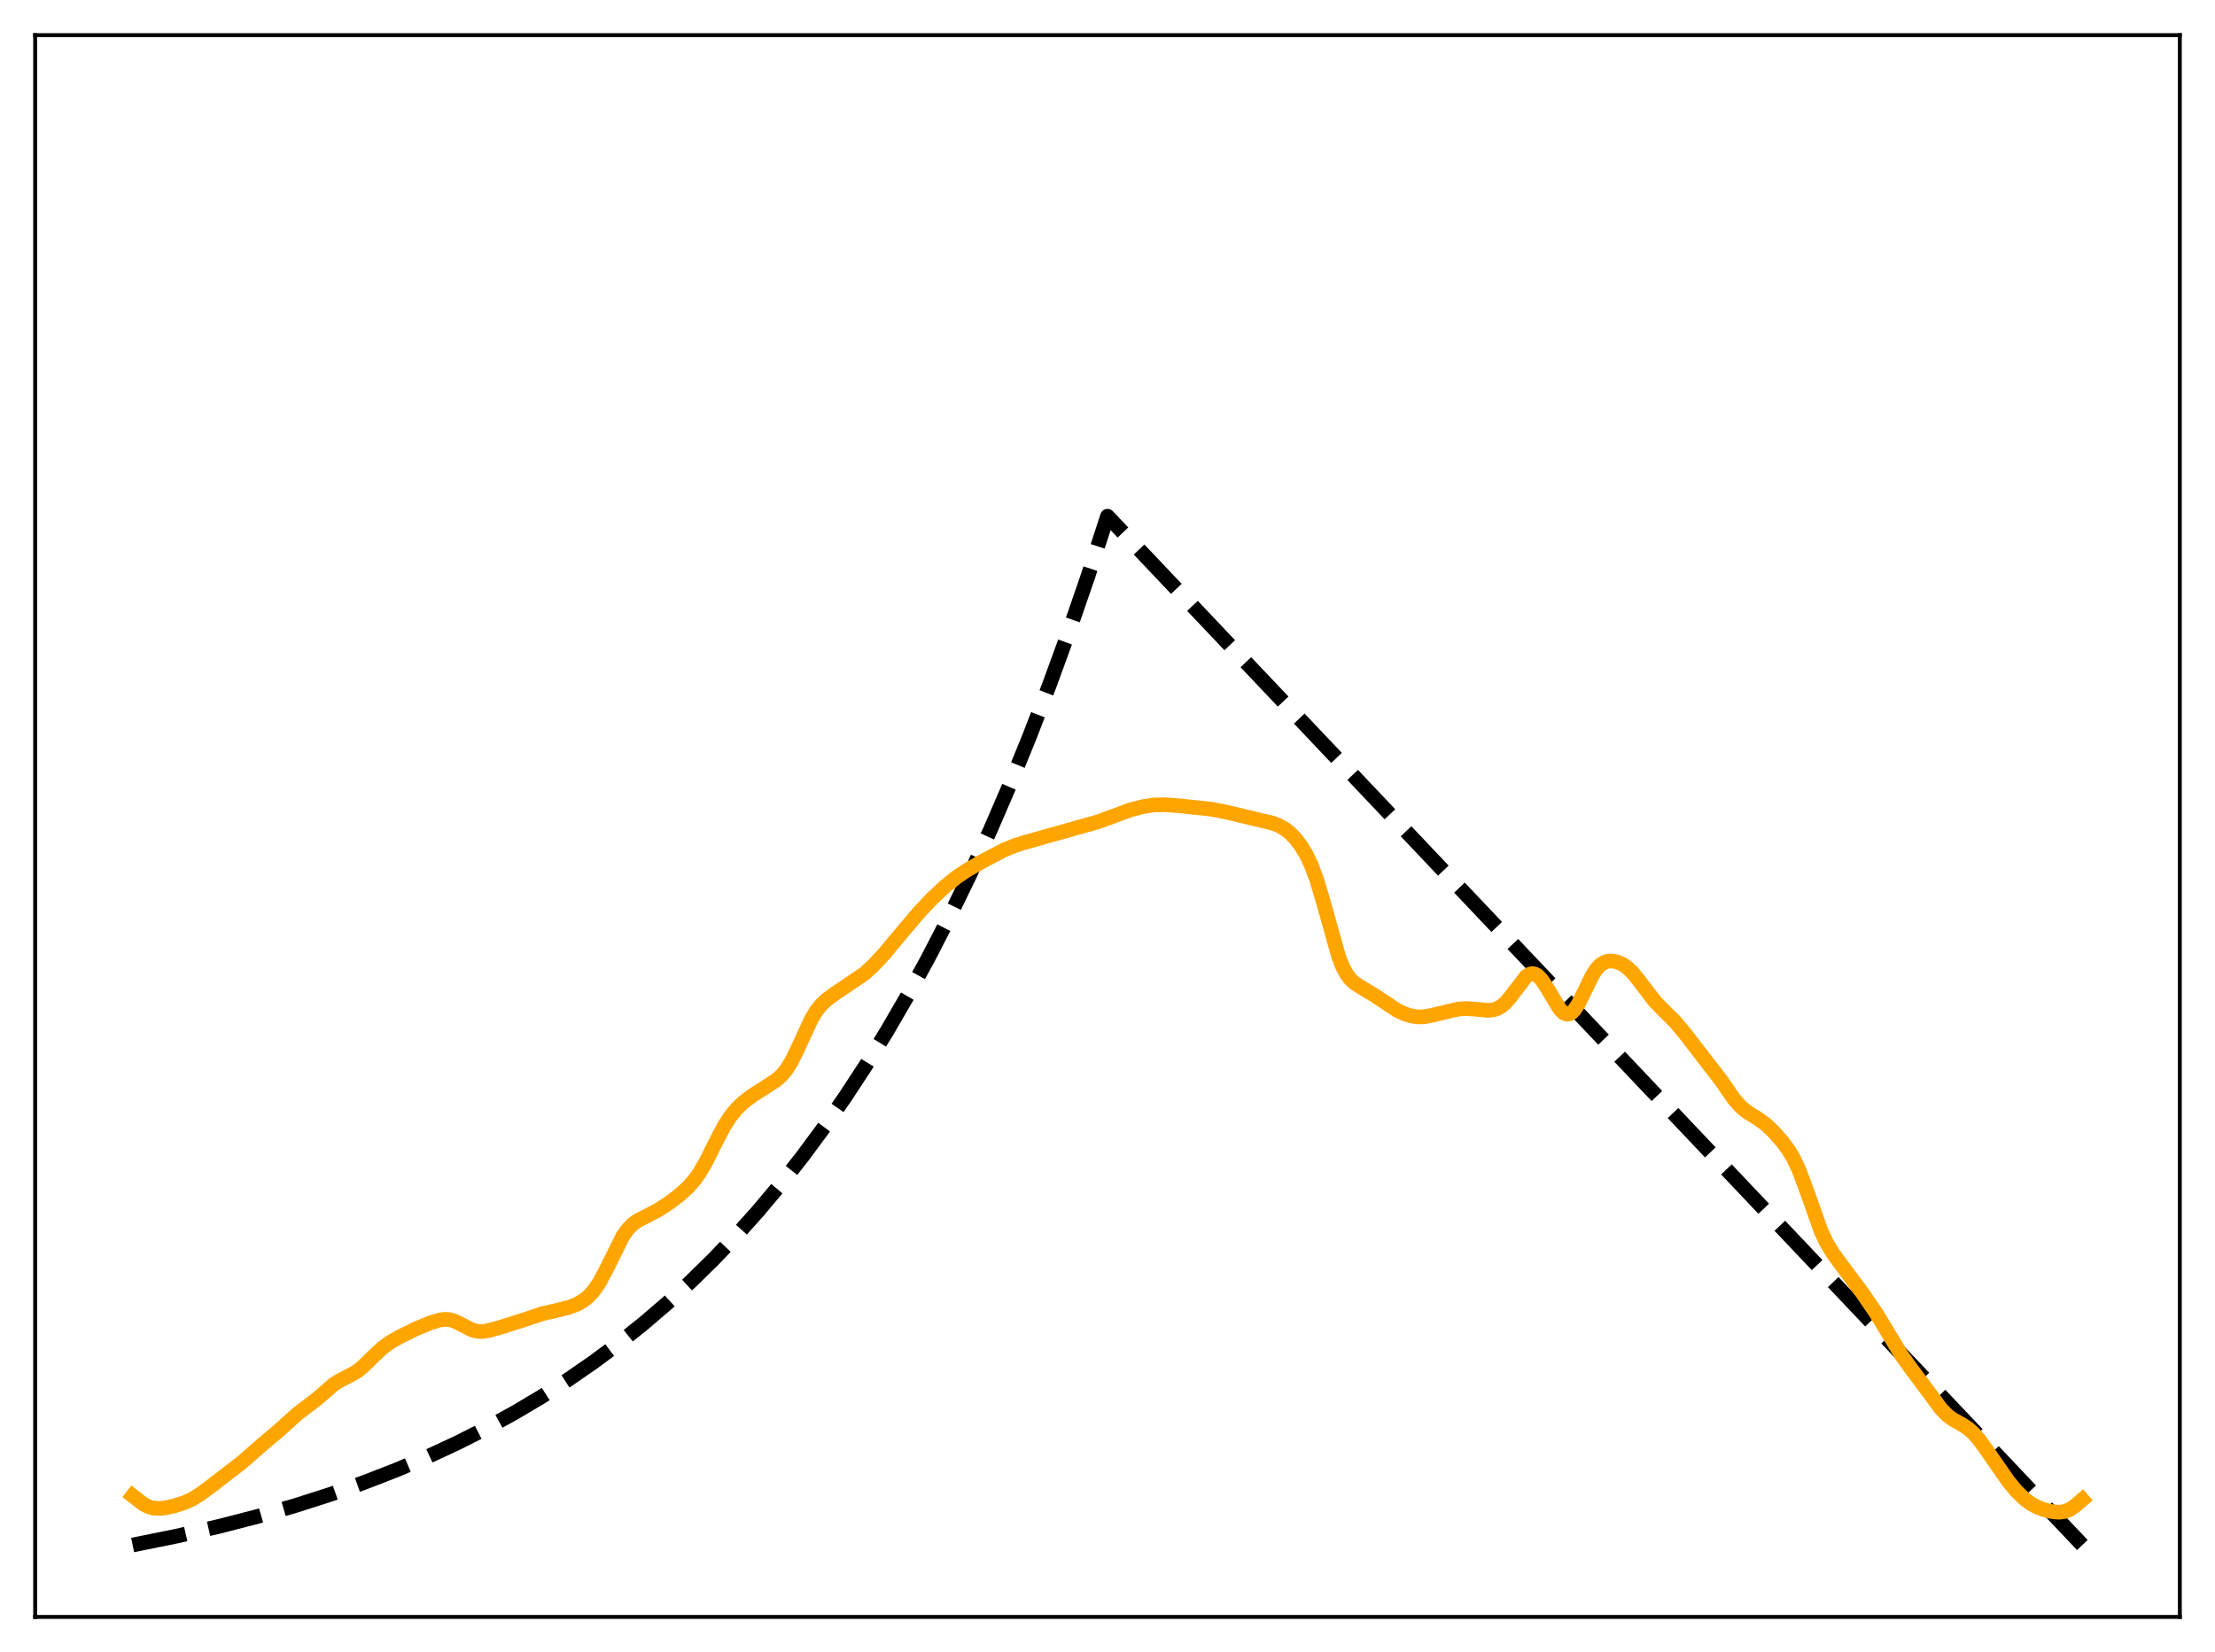<?xml version="1.0" encoding="utf-8" standalone="no"?>
<!DOCTYPE svg PUBLIC "-//W3C//DTD SVG 1.1//EN"
  "http://www.w3.org/Graphics/SVG/1.1/DTD/svg11.dtd">
<svg xmlns:xlink="http://www.w3.org/1999/xlink" width="453.6pt" height="338.4pt" viewBox="0 0 453.6 338.4" xmlns="http://www.w3.org/2000/svg" version="1.1">
 <defs>
  <style type="text/css">*{stroke-linejoin: round; stroke-linecap: butt}</style>
 </defs>
 <g id="figure_1">
  <g id="patch_1">
   <path d="M 0 338.4 
L 453.6 338.4 
L 453.6 0 
L 0 0 
z
" style="fill: #ffffff"/>
  </g>
  <g id="axes_1">
   <g id="patch_2">
    <path d="M 7.2 331.2 
L 446.4 331.2 
L 446.4 7.2 
L 7.2 7.2 
z
" style="fill: #ffffff"/>
   </g>
   <g id="matplotlib.axis_1"/>
   <g id="matplotlib.axis_2"/>
   <g id="line2d_1">
    <path d="M 27.164 316.473 
L 36.214 314.638 
L 44.732 312.684 
L 52.717 310.627 
L 60.436 308.406 
L 67.623 306.109 
L 74.544 303.667 
L 81.199 301.084 
L 87.587 298.366 
L 93.709 295.521 
L 99.565 292.561 
L 105.421 289.346 
L 111.011 286.021 
L 116.335 282.601 
L 121.658 278.915 
L 126.716 275.148 
L 131.773 271.103 
L 136.564 266.996 
L 141.356 262.603 
L 146.147 257.903 
L 150.672 253.164 
L 155.197 248.113 
L 159.722 242.73 
L 164.247 236.994 
L 168.772 230.879 
L 173.031 224.758 
L 177.29 218.259 
L 181.549 211.358 
L 185.808 204.031 
L 190.067 196.252 
L 194.326 187.992 
L 198.585 179.222 
L 202.844 169.91 
L 206.836 160.658 
L 210.829 150.872 
L 214.822 140.52 
L 218.815 129.57 
L 222.807 117.987 
L 226.8 105.734 
L 426.436 316.473 
L 426.436 316.473 
" clip-path="url(#pc22e892802)" style="fill: none; stroke-dasharray: 11.1,4.8; stroke-dashoffset: 0; stroke: #000000; stroke-width: 3"/>
   </g>
   <g id="line2d_2">
    <path d="M 27.164 306.381 
L 29.293 308.045 
L 30.358 308.607 
L 31.423 308.91 
L 32.487 308.986 
L 33.818 308.864 
L 35.681 308.465 
L 37.811 307.778 
L 39.408 307.041 
L 41.005 306.06 
L 43.667 304.076 
L 49.523 299.551 
L 53.782 295.822 
L 56.71 293.372 
L 60.969 289.548 
L 64.961 286.513 
L 68.422 283.498 
L 69.753 282.709 
L 72.947 281.024 
L 74.278 279.965 
L 76.407 277.878 
L 78.271 276.138 
L 79.868 274.963 
L 81.731 273.889 
L 85.191 272.175 
L 88.119 270.971 
L 89.983 270.391 
L 91.047 270.24 
L 92.112 270.311 
L 93.177 270.636 
L 94.508 271.314 
L 96.637 272.409 
L 97.702 272.691 
L 98.767 272.739 
L 100.097 272.541 
L 102.493 271.878 
L 107.284 270.355 
L 111.011 269.106 
L 113.939 268.438 
L 116.601 267.757 
L 118.198 267.134 
L 119.529 266.364 
L 120.593 265.484 
L 121.658 264.286 
L 122.723 262.714 
L 124.054 260.241 
L 127.514 253.262 
L 128.579 251.751 
L 129.644 250.683 
L 130.708 249.95 
L 132.572 249.017 
L 134.967 247.738 
L 137.097 246.346 
L 139.226 244.717 
L 140.823 243.263 
L 142.154 241.768 
L 143.219 240.286 
L 144.55 238.013 
L 146.679 233.741 
L 148.276 230.696 
L 149.607 228.631 
L 150.938 227.026 
L 152.269 225.771 
L 154.132 224.353 
L 156.794 222.66 
L 158.924 221.271 
L 159.988 220.343 
L 161.053 219.075 
L 162.118 217.361 
L 163.449 214.623 
L 166.111 208.82 
L 167.175 207.062 
L 168.24 205.74 
L 169.305 204.747 
L 170.902 203.581 
L 177.024 199.438 
L 178.887 197.728 
L 181.017 195.429 
L 184.477 191.289 
L 188.204 186.886 
L 190.865 184.071 
L 193.527 181.574 
L 195.923 179.647 
L 198.052 178.22 
L 201.247 176.394 
L 205.505 174.154 
L 207.635 173.267 
L 210.031 172.51 
L 224.937 168.311 
L 231.591 165.851 
L 234.253 165.179 
L 236.383 164.881 
L 238.512 164.836 
L 241.44 165.043 
L 248.095 165.753 
L 251.289 166.381 
L 260.605 168.603 
L 261.936 169.121 
L 263.267 169.902 
L 264.332 170.775 
L 265.396 171.904 
L 266.461 173.32 
L 267.526 175.096 
L 268.591 177.36 
L 269.655 180.246 
L 270.72 183.776 
L 274.18 196.089 
L 274.979 198.074 
L 275.777 199.56 
L 276.576 200.613 
L 277.375 201.349 
L 278.705 202.205 
L 281.367 203.806 
L 286.159 206.977 
L 287.756 207.709 
L 289.087 208.115 
L 290.417 208.298 
L 291.748 208.25 
L 293.345 207.944 
L 298.669 206.683 
L 300.266 206.594 
L 302.129 206.717 
L 304.791 206.957 
L 305.856 206.84 
L 306.655 206.578 
L 307.453 206.121 
L 308.252 205.444 
L 309.316 204.215 
L 312.511 200.029 
L 313.309 199.521 
L 313.841 199.422 
L 314.374 199.529 
L 314.906 199.844 
L 315.705 200.672 
L 316.769 202.289 
L 319.431 206.714 
L 320.23 207.485 
L 320.762 207.725 
L 321.295 207.717 
L 321.827 207.449 
L 322.359 206.929 
L 323.158 205.731 
L 324.223 203.6 
L 326.086 199.777 
L 326.884 198.55 
L 327.683 197.68 
L 328.481 197.146 
L 329.28 196.889 
L 330.079 196.841 
L 331.143 197.029 
L 332.208 197.478 
L 333.273 198.213 
L 334.337 199.248 
L 335.668 200.894 
L 338.863 205.083 
L 340.46 206.734 
L 343.121 209.373 
L 344.985 211.618 
L 352.438 221.278 
L 355.1 225.129 
L 356.431 226.637 
L 357.761 227.746 
L 359.891 229.08 
L 361.488 230.217 
L 363.085 231.695 
L 364.948 233.79 
L 366.279 235.595 
L 367.344 237.4 
L 368.409 239.678 
L 369.74 243.209 
L 372.934 252.206 
L 373.999 254.465 
L 375.329 256.688 
L 377.193 259.23 
L 381.452 264.938 
L 384.38 269.245 
L 386.775 273.218 
L 389.437 277.647 
L 391.3 280.249 
L 395.027 285.227 
L 397.423 288.49 
L 398.753 289.872 
L 399.818 290.678 
L 401.681 291.723 
L 403.012 292.573 
L 404.077 293.509 
L 405.408 295.042 
L 407.271 297.655 
L 411.264 303.409 
L 412.861 305.345 
L 414.458 306.922 
L 415.789 307.93 
L 417.12 308.673 
L 418.717 309.281 
L 420.314 309.651 
L 421.645 309.756 
L 422.71 309.627 
L 423.775 309.232 
L 424.839 308.55 
L 426.436 307.164 
L 426.436 307.164 
" clip-path="url(#pc22e892802)" style="fill: none; stroke: #ffa500; stroke-width: 3; stroke-linecap: square"/>
   </g>
   <g id="patch_3">
    <path d="M 7.2 331.2 
L 7.2 7.2 
" style="fill: none; stroke: #000000; stroke-width: 0.8; stroke-linejoin: miter; stroke-linecap: square"/>
   </g>
   <g id="patch_4">
    <path d="M 446.4 331.2 
L 446.4 7.2 
" style="fill: none; stroke: #000000; stroke-width: 0.8; stroke-linejoin: miter; stroke-linecap: square"/>
   </g>
   <g id="patch_5">
    <path d="M 7.2 331.2 
L 446.4 331.2 
" style="fill: none; stroke: #000000; stroke-width: 0.8; stroke-linejoin: miter; stroke-linecap: square"/>
   </g>
   <g id="patch_6">
    <path d="M 7.2 7.2 
L 446.4 7.2 
" style="fill: none; stroke: #000000; stroke-width: 0.8; stroke-linejoin: miter; stroke-linecap: square"/>
   </g>
  </g>
 </g>
 <defs>
  <clipPath id="pc22e892802">
   <rect x="7.2" y="7.2" width="439.2" height="324"/>
  </clipPath>
 </defs>
</svg>
